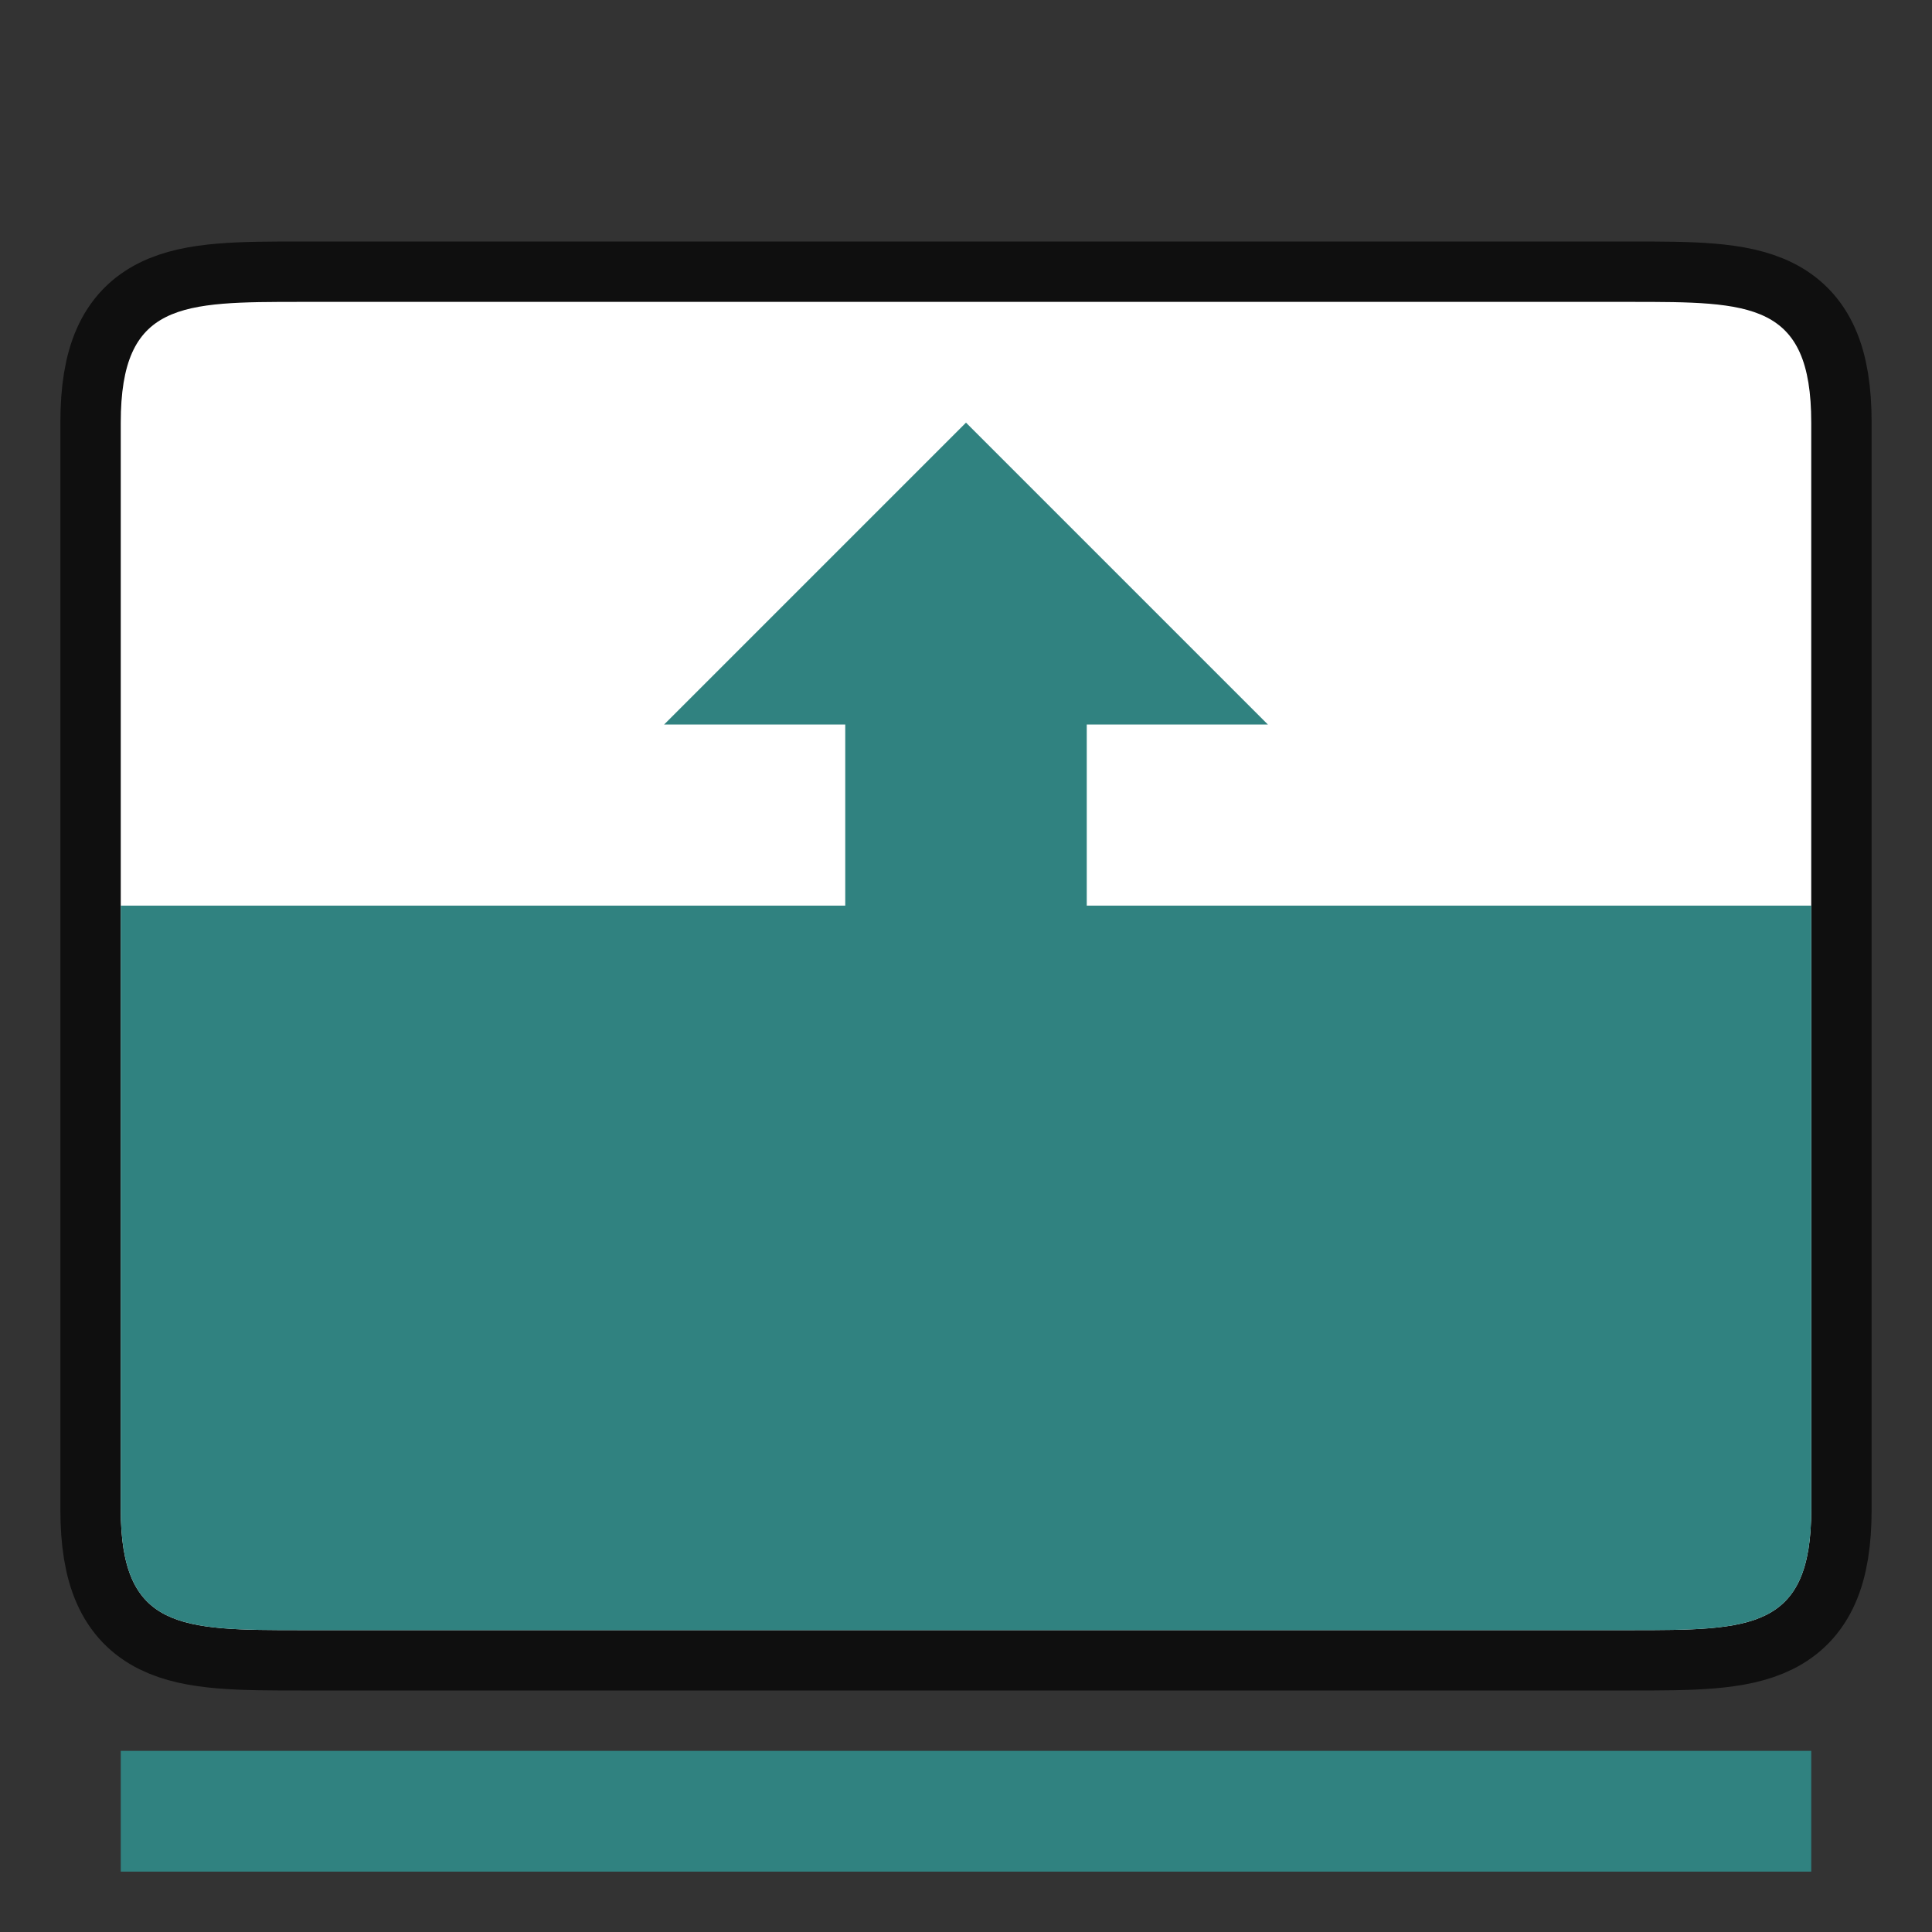 <svg xmlns="http://www.w3.org/2000/svg" height="32" width="32"><rect width="100%" height="100%" fill="#333333" stroke="none"/><path style="opacity:.7;fill:#000;stroke:#000;stroke-width:2;stroke-linecap:butt;stroke-linejoin:miter;stroke-miterlimit:4;stroke-dasharray:none;stroke-opacity:1" d="M2 25c0 2 1 2 3 2h22c2 0 3 0 3-2V7c0-2-1-2-3-2H5C3 5 2 5 2 7z"/><path style="fill:#fff;stroke:none;stroke-width:1px;stroke-linecap:butt;stroke-linejoin:miter;stroke-opacity:1" d="M2 25c0 2 1 2 3 2h22c2 0 3 0 3-2V7c0-2-1-2-3-2H5C3 5 2 5 2 7z"/><path style="fill:#308280" d="M5 27c-2 0-3 0-3-2V15h28v10c0 2-1 2-3 2zM2 31v-2h28v2zM11 12h10l-5-5z"/><path style="fill:#308280" d="M14 19h4v-9h-4z"/></svg>